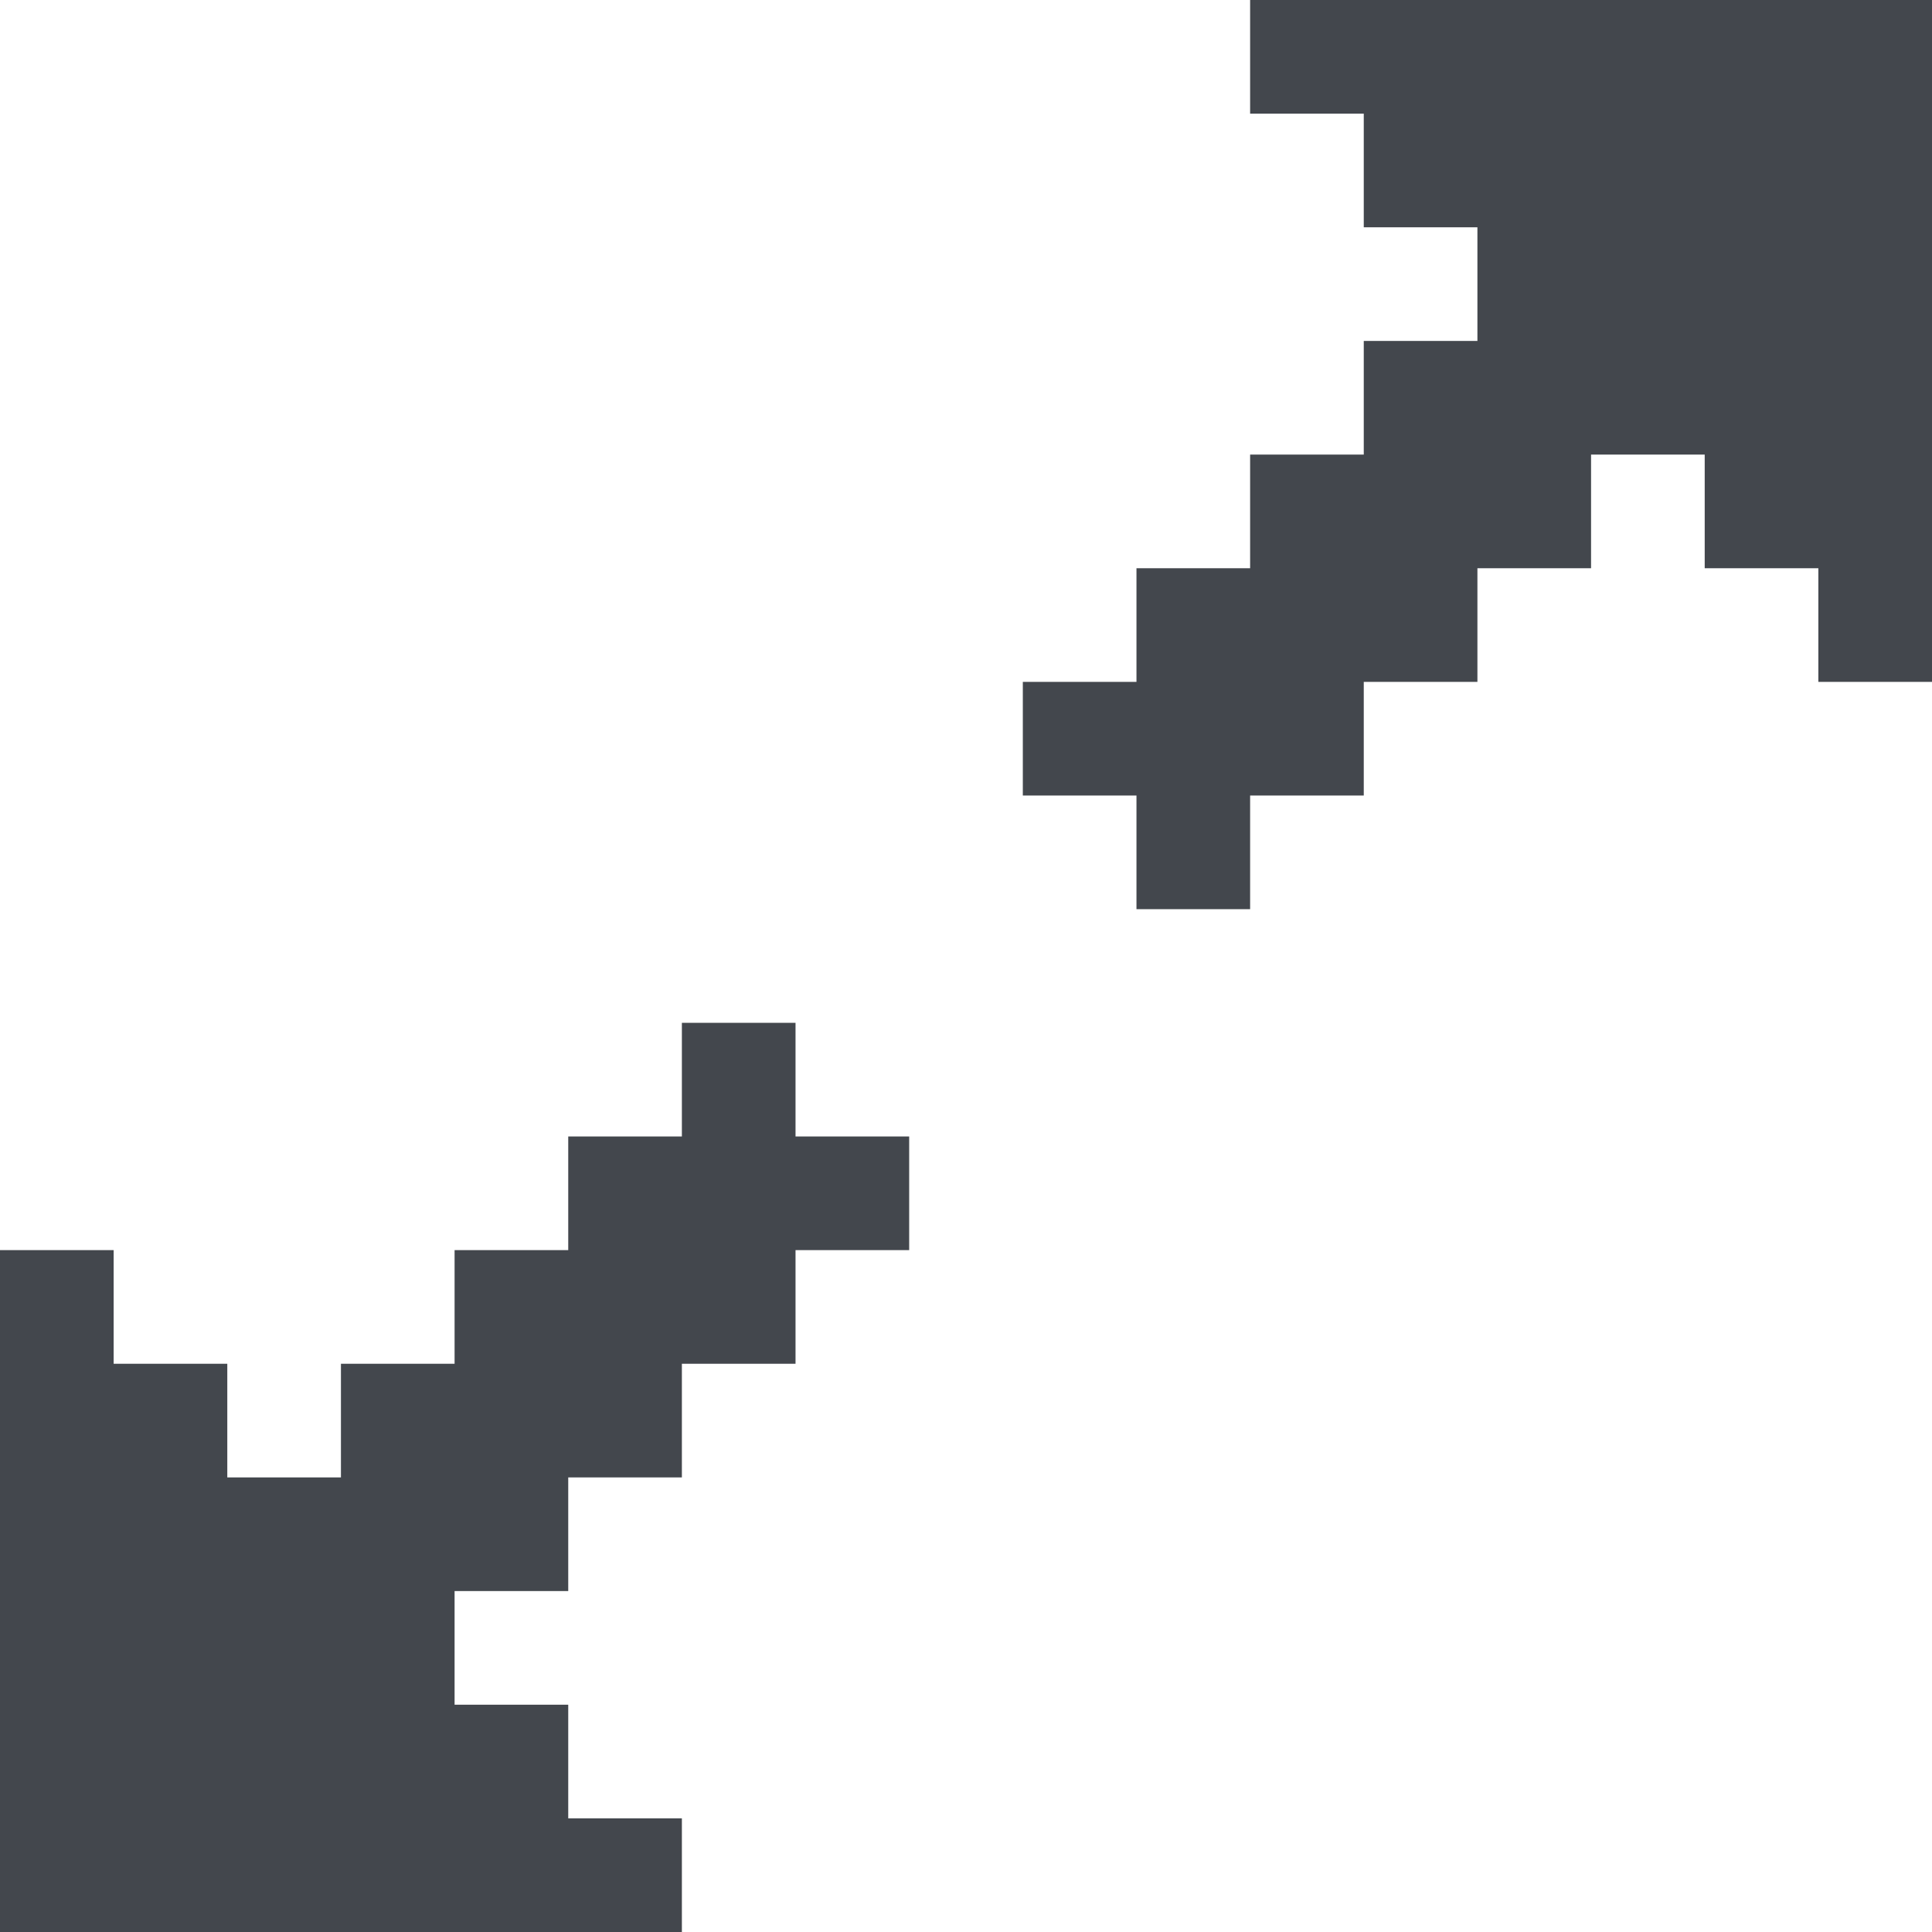 <?xml version="1.0" encoding="utf-8"?>
<!-- Generator: Adobe Illustrator 16.0.0, SVG Export Plug-In . SVG Version: 6.00 Build 0)  -->
<!DOCTYPE svg PUBLIC "-//W3C//DTD SVG 1.1 Tiny//EN" "http://www.w3.org/Graphics/SVG/1.1/DTD/svg11-tiny.dtd">
<svg version="1.1" baseProfile="tiny" id="Layer_1" xmlns="http://www.w3.org/2000/svg" xmlns:xlink="http://www.w3.org/1999/xlink"
	 x="0px" y="0px" width="17px" height="17px" viewBox="0 0 17 17" xml:space="preserve">
<path fill="#43474D" d="M17,0v0.219V1v5h-1V5h-1V4h-1v1h-1v1h-1v1h-1v1h-1V7H9V6h1V5h1V4h1V3h1V2h-1V1h-1V0H17z M6,17v-1H5v-1H4v-1
	h1v-1h1v-1h1v-1h1v-1H7V9H6v1H5v1H4v1H3v1H2v-1H1v-1H0v5v0.781V17H6z"/>
<g>
</g>
<g>
</g>
<g>
</g>
<g>
</g>
<g>
</g>
<g>
</g>
</svg>
